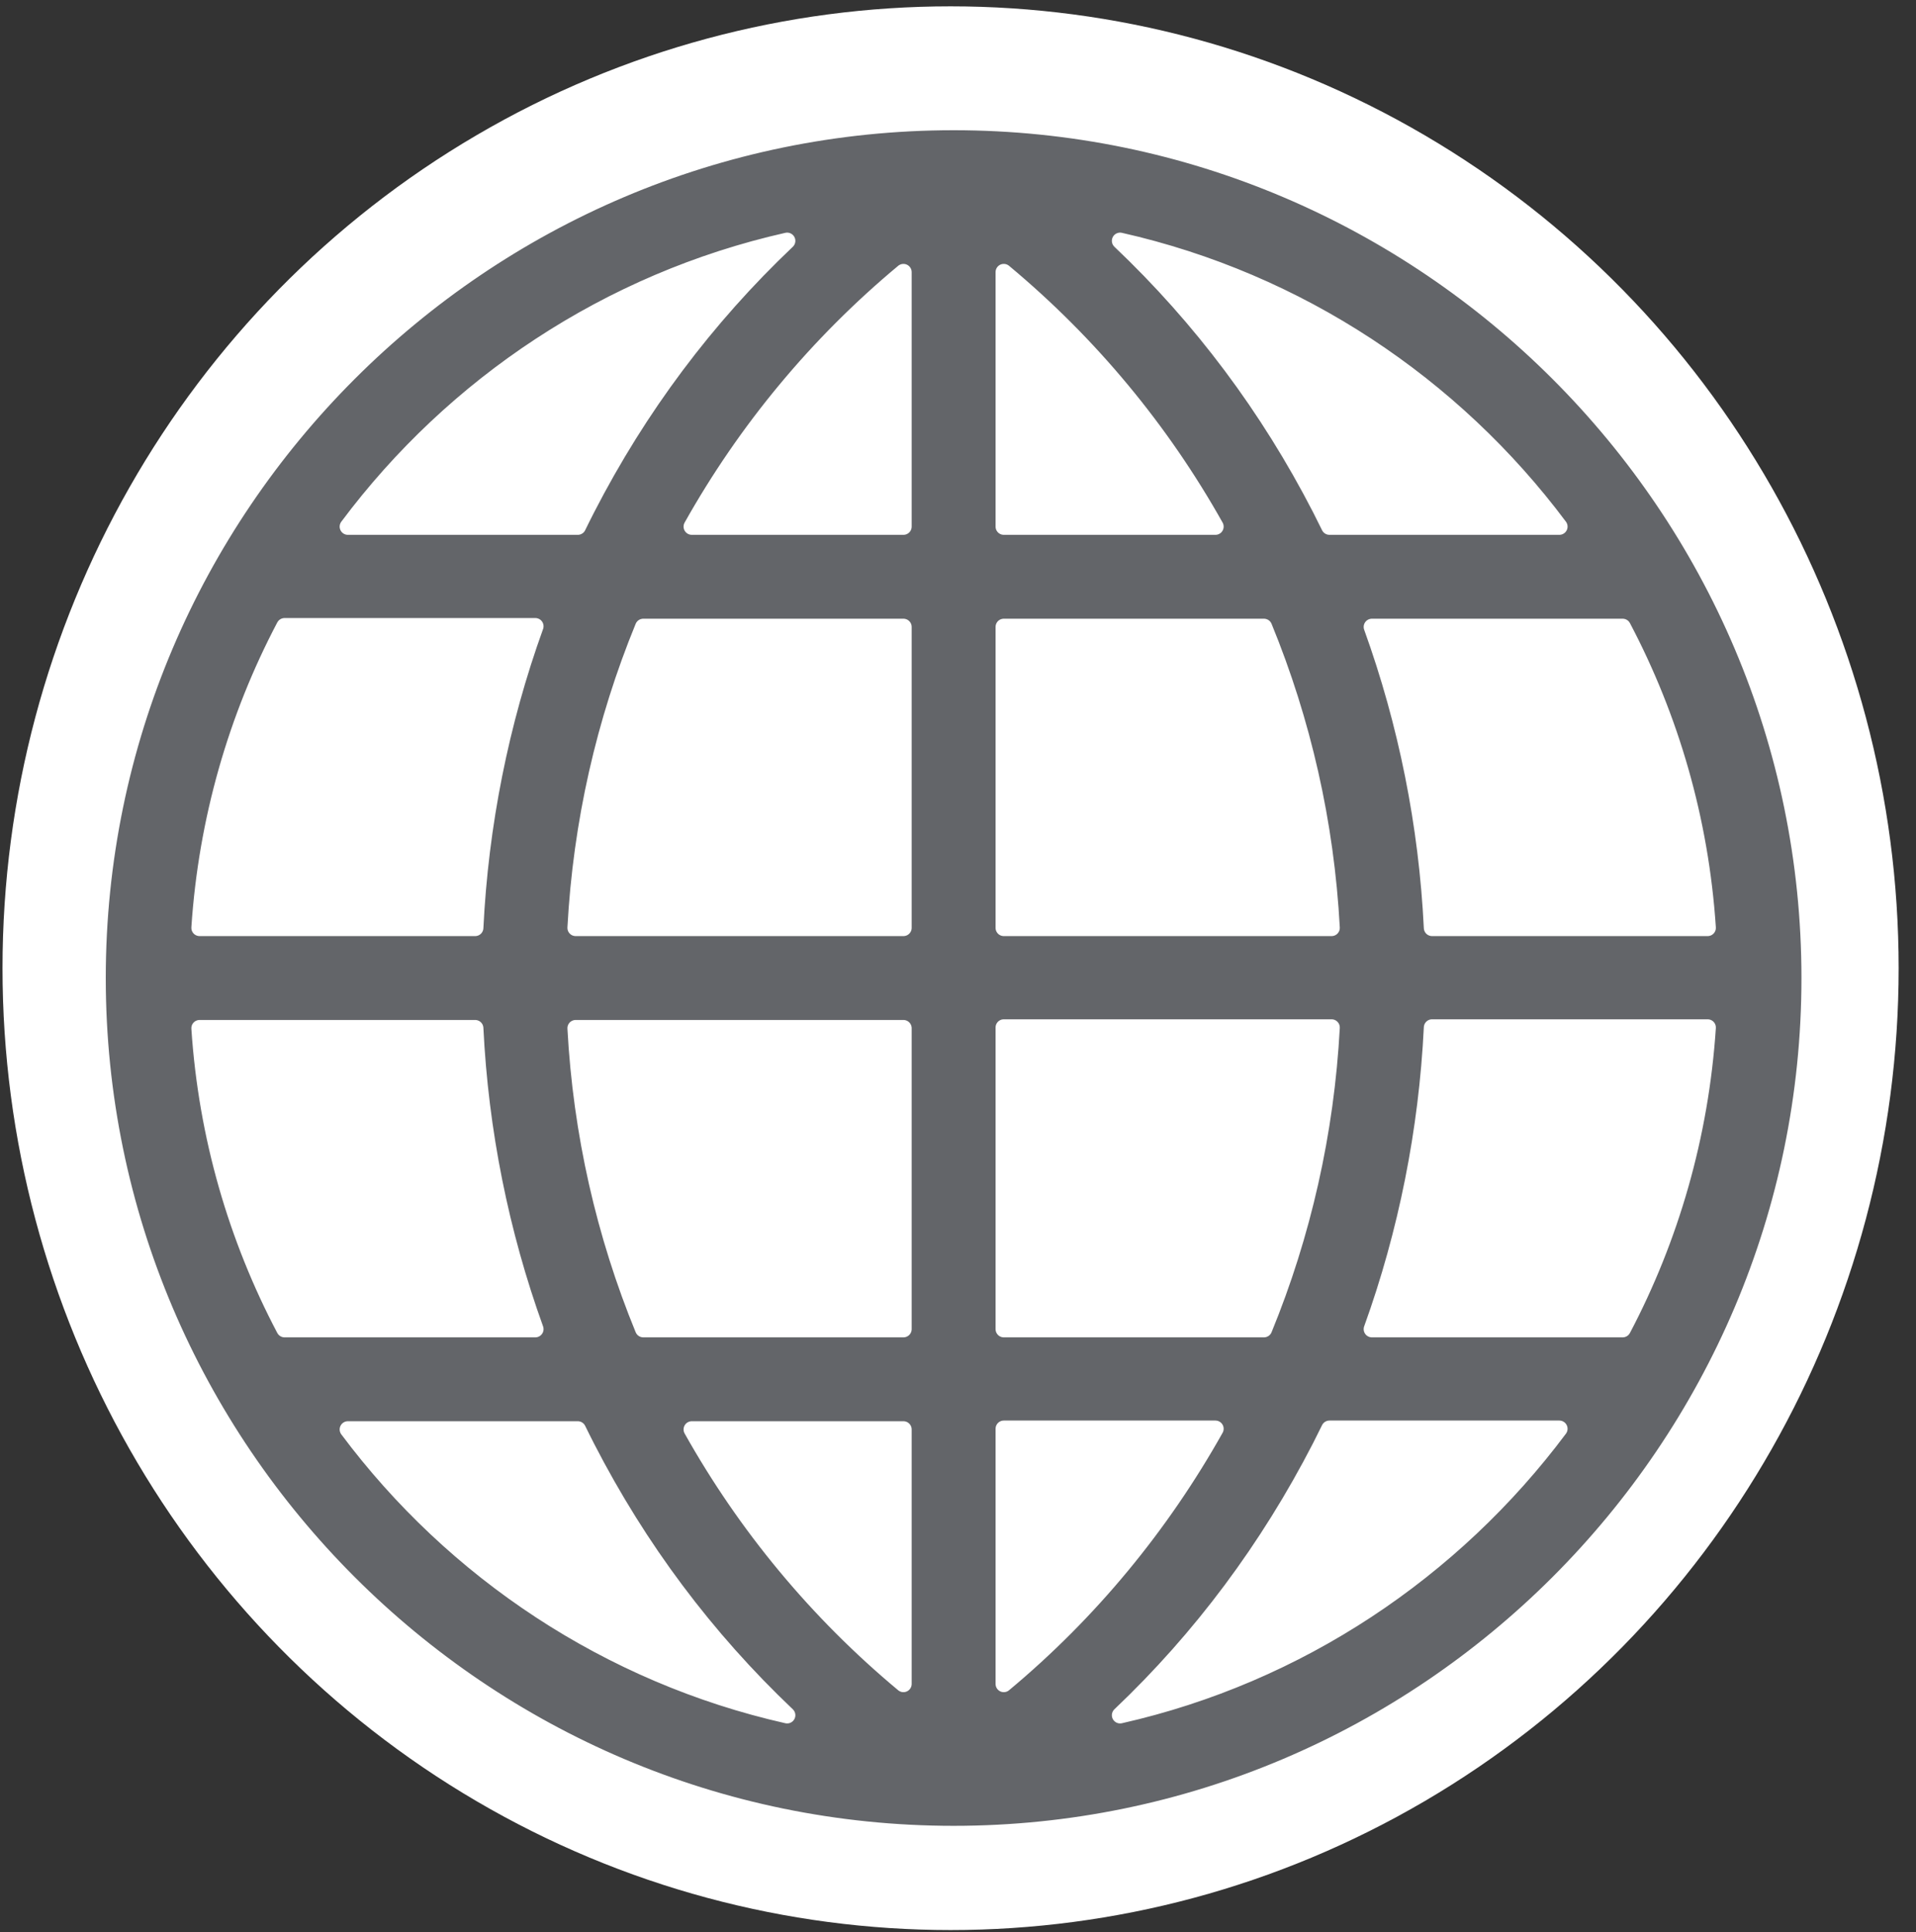 <?xml version="1.0" encoding="UTF-8" standalone="no"?>
<!DOCTYPE svg PUBLIC "-//W3C//DTD SVG 1.1//EN" "http://www.w3.org/Graphics/SVG/1.1/DTD/svg11.dtd">
<svg width="100%" height="100%" viewBox="0 0 117 118" version="1.1" xmlns="http://www.w3.org/2000/svg" xmlns:xlink="http://www.w3.org/1999/xlink" xml:space="preserve" xmlns:serif="http://www.serif.com/" style="fill-rule:evenodd;clip-rule:evenodd;stroke-linecap:round;stroke-linejoin:round;stroke-miterlimit:1.5;">
    <rect x="0" y="0" width="117" height="118" fill="#333333" stroke="none"/>
    <g transform="matrix(1,0,0,1,-581,-352)">
        <g>
            <g transform="matrix(1.302,0,0,1.321,-204.446,-127.853)">
                <circle cx="647.844" cy="408.008" r="42.37" style="fill:white;stroke:white;stroke-width:4.19px;"/>
            </g>
            <g transform="matrix(0.697,0,0,0.697,586.957,359.451)">
                <path d="M75,0C33.7,0 0,33.706 0,75C0,116.3 33.706,150 75,150C116.3,150 150,116.294 150,75C150,33.7 116.294,0 75,0ZM60.415,10.411C53.293,17.169 47.418,25.013 42.87,33.856C42.598,34.384 42.334,34.916 42.073,35.45L21.931,35.45C31.225,23.012 44.781,13.94 60.415,10.411ZM16.384,44.18L38.354,44.18C35.312,52.607 33.524,61.583 33.084,70.605L8.938,70.605C9.562,61.139 12.183,52.153 16.384,44.18ZM8.938,79.395L33.084,79.395C33.524,88.417 35.312,97.335 38.354,105.762L16.384,105.762C12.183,97.789 9.562,88.861 8.938,79.395ZM21.931,114.551L42.073,114.551C42.334,115.084 42.598,115.616 42.87,116.144C47.418,124.987 53.293,132.831 60.415,139.589C44.781,136.061 31.225,126.988 21.931,114.551ZM70.605,136.849C63.046,130.554 56.791,122.983 52.061,114.551L70.605,114.551L70.605,136.849ZM70.605,105.762L47.811,105.762C44.412,97.479 42.378,88.581 41.885,79.395L70.605,79.395L70.605,105.762ZM70.605,70.605L41.885,70.605C42.378,61.419 44.412,52.521 47.811,44.238L70.605,44.238L70.605,70.605ZM70.605,35.449L52.061,35.449C56.791,27.017 63.046,19.446 70.605,13.152L70.605,35.449ZM141.062,70.605L116.916,70.605C116.476,61.583 114.688,52.665 111.646,44.238L133.616,44.238C137.817,52.211 140.438,61.139 141.062,70.605ZM128.069,35.449L107.927,35.449C107.666,34.916 107.402,34.384 107.131,33.856C102.582,25.013 96.707,17.169 89.585,10.411C105.219,13.94 118.775,23.012 128.069,35.449ZM79.395,13.151C86.954,19.446 93.209,27.017 97.939,35.449L79.395,35.449L79.395,13.151ZM79.395,44.238L102.189,44.238C105.588,52.521 107.622,61.419 108.115,70.605L79.395,70.605L79.395,44.238ZM79.395,79.336L108.115,79.336C107.622,88.522 105.588,97.479 102.189,105.762L79.395,105.762L79.395,79.336ZM79.395,136.849L79.395,114.492L97.939,114.492C93.209,122.924 86.954,130.554 79.395,136.849ZM89.585,139.589C96.707,132.831 102.582,124.928 107.131,116.085C107.402,115.557 107.666,115.025 107.927,114.492L128.069,114.492C118.775,126.93 105.219,136.061 89.585,139.589ZM133.616,105.762L111.646,105.762C114.688,97.335 116.476,88.359 116.916,79.336L141.062,79.336C140.438,88.802 137.817,97.789 133.616,105.762Z" style="fill:rgb(99,101,105);fill-rule:nonzero;stroke:white;stroke-width:1.44px;stroke-linecap:butt;stroke-miterlimit:1.414;"/>
            </g>
        </g>
    </g>
</svg>

